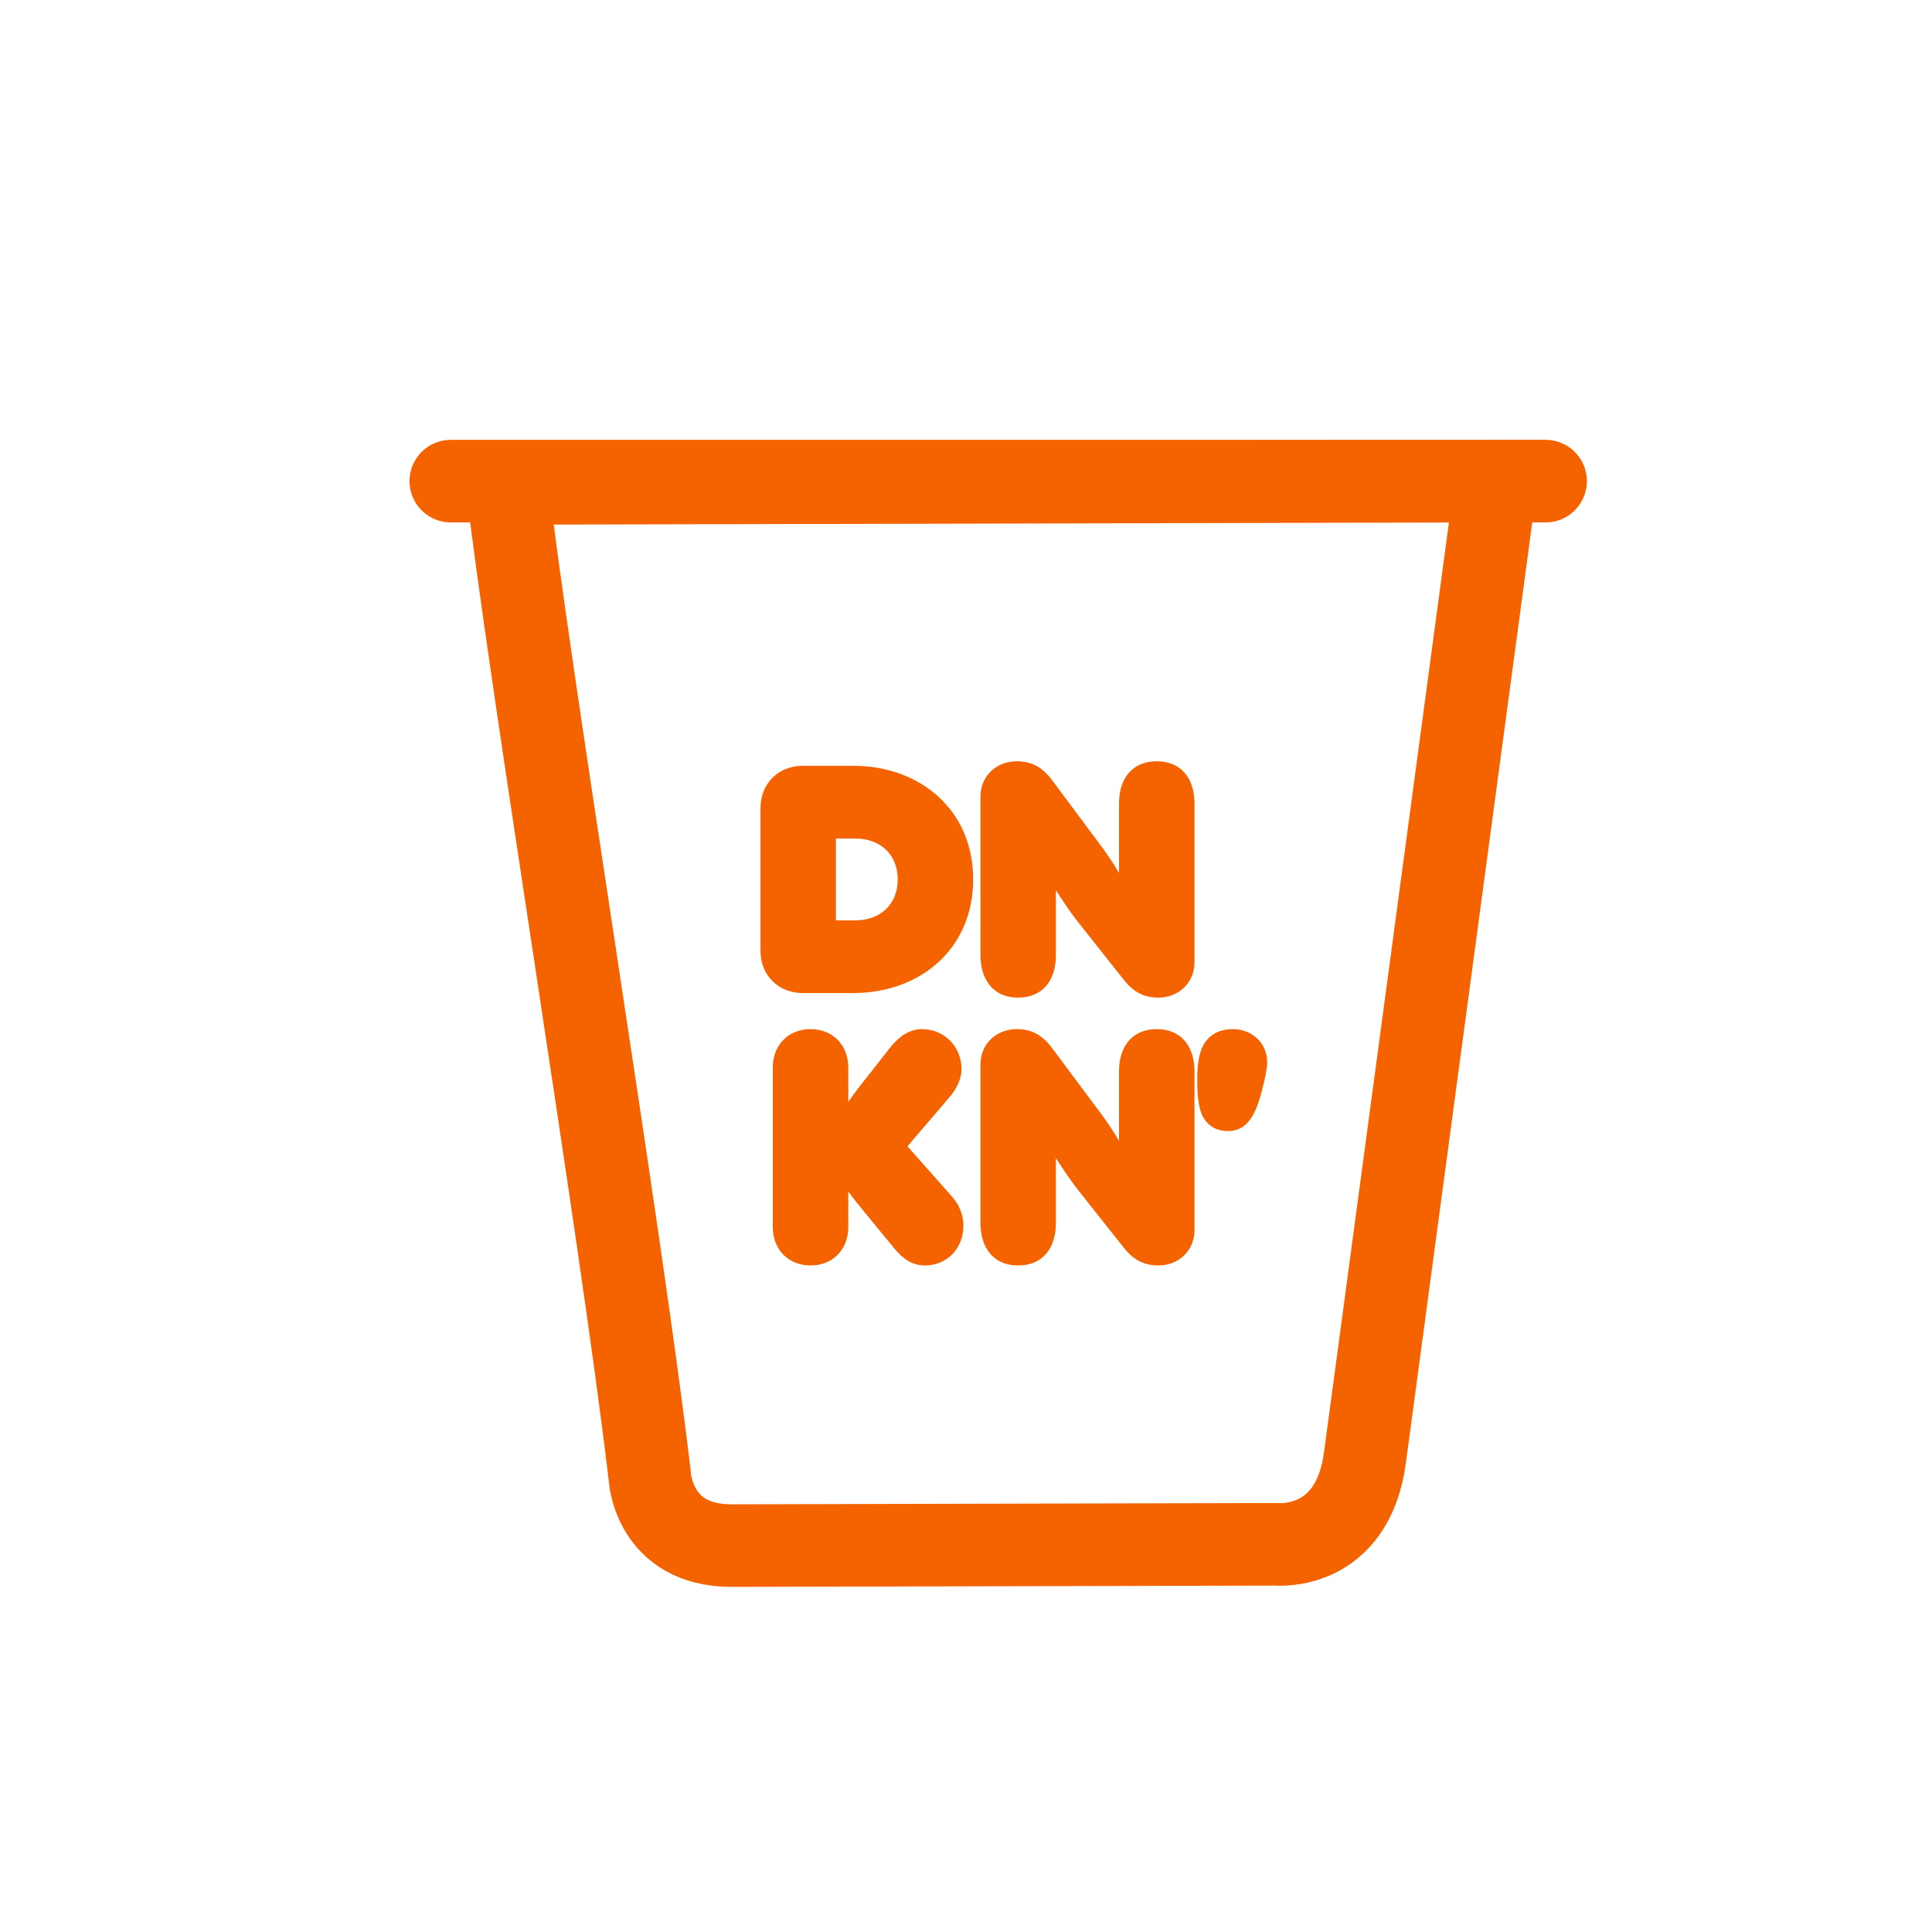 <?xml version="1.0" encoding="UTF-8"?>
<svg width="30px" height="30px" viewBox="0 0 30 30" version="1.1" xmlns="http://www.w3.org/2000/svg" xmlns:xlink="http://www.w3.org/1999/xlink">
    <title>DB311215-F603-465E-9714-75D4265268AE@1x</title>
    <g id="Icons" stroke="none" stroke-width="1" fill="none" fill-rule="evenodd">
        <g id="Group" transform="translate(7, 7)">
            <path d="M0.874,0.506 C1.199,3.387 2.649,12.164 3.089,15.918 C3.089,15.918 3.134,17.002 4.363,17 L12.815,16.98 C12.815,16.98 14.011,17.104 14.198,15.61 L16.232,0.471 L0.874,0.506 Z" id="Clip-25" stroke="#F56200" stroke-width="1.282"></path>
            <line x1="0" y1="0.471" x2="17" y2="0.471" id="Path-4" stroke="#F56200" stroke-width="1.282" stroke-linecap="round" stroke-linejoin="round"></line>
            <path d="M10.962,8.98 C11.346,8.98 11.548,9.253 11.548,9.636 L11.548,12.101 C11.548,12.423 11.3,12.65 10.987,12.65 C10.734,12.65 10.578,12.539 10.437,12.358 L9.719,11.451 C9.613,11.314 9.492,11.133 9.396,10.982 L9.396,11.99 C9.396,12.378 9.194,12.65 8.81,12.65 C8.427,12.65 8.225,12.378 8.225,11.99 L8.225,9.53 C8.225,9.207 8.472,8.98 8.79,8.98 C9.038,8.98 9.199,9.091 9.336,9.273 L10.012,10.18 C10.134,10.341 10.265,10.523 10.376,10.715 L10.376,9.636 C10.376,9.253 10.578,8.98 10.962,8.98 Z M7.319,8.98 C7.652,8.98 7.93,9.243 7.93,9.6 C7.93,9.747 7.864,9.898 7.738,10.044 L7.091,10.8 L7.788,11.587 C7.909,11.723 7.96,11.889 7.96,12.03 C7.96,12.388 7.702,12.65 7.364,12.65 C7.177,12.65 7.036,12.565 6.889,12.388 L6.425,11.824 C6.314,11.687 6.268,11.632 6.172,11.501 L6.172,12.055 C6.172,12.403 5.93,12.65 5.586,12.65 C5.243,12.65 5,12.403 5,12.055 L5,9.575 C5,9.227 5.243,8.98 5.586,8.98 C5.93,8.98 6.172,9.227 6.172,9.575 L6.172,10.11 C6.263,9.979 6.314,9.913 6.425,9.772 L6.829,9.258 C6.975,9.076 7.137,8.98 7.319,8.98 Z M12.147,8.98 C12.409,8.98 12.677,9.167 12.677,9.5 C12.677,9.55 12.662,9.651 12.637,9.762 C12.521,10.276 12.399,10.563 12.061,10.563 C11.899,10.563 11.748,10.488 11.667,10.316 C11.612,10.195 11.591,10.014 11.591,9.767 C11.591,9.53 11.617,9.353 11.687,9.227 C11.783,9.056 11.945,8.98 12.147,8.98 Z M10.962,4.821 C11.346,4.821 11.548,5.093 11.548,5.476 L11.548,7.941 C11.548,8.264 11.3,8.491 10.987,8.491 C10.734,8.491 10.578,8.38 10.437,8.198 L9.719,7.291 C9.613,7.155 9.492,6.973 9.396,6.822 L9.396,7.83 C9.396,8.219 9.194,8.491 8.81,8.491 C8.427,8.491 8.225,8.219 8.225,7.83 L8.225,5.37 C8.225,5.048 8.472,4.821 8.79,4.821 C9.038,4.821 9.199,4.932 9.336,5.113 L10.012,6.021 C10.134,6.182 10.265,6.363 10.376,6.555 L10.376,5.476 C10.376,5.093 10.578,4.821 10.962,4.821 Z M6.248,4.891 C7.283,4.891 8.111,5.572 8.111,6.656 C8.111,7.74 7.283,8.42 6.248,8.42 L5.465,8.42 C5.086,8.42 4.809,8.143 4.809,7.765 L4.809,5.547 C4.809,5.169 5.086,4.891 5.465,4.891 L6.248,4.891 Z M6.283,6.021 L5.98,6.021 L5.98,7.291 L6.283,7.291 C6.662,7.291 6.94,7.049 6.94,6.656 C6.94,6.263 6.662,6.021 6.283,6.021 Z" id="DNKN'" fill="#F56200"></path>
        </g>
    </g>
</svg>